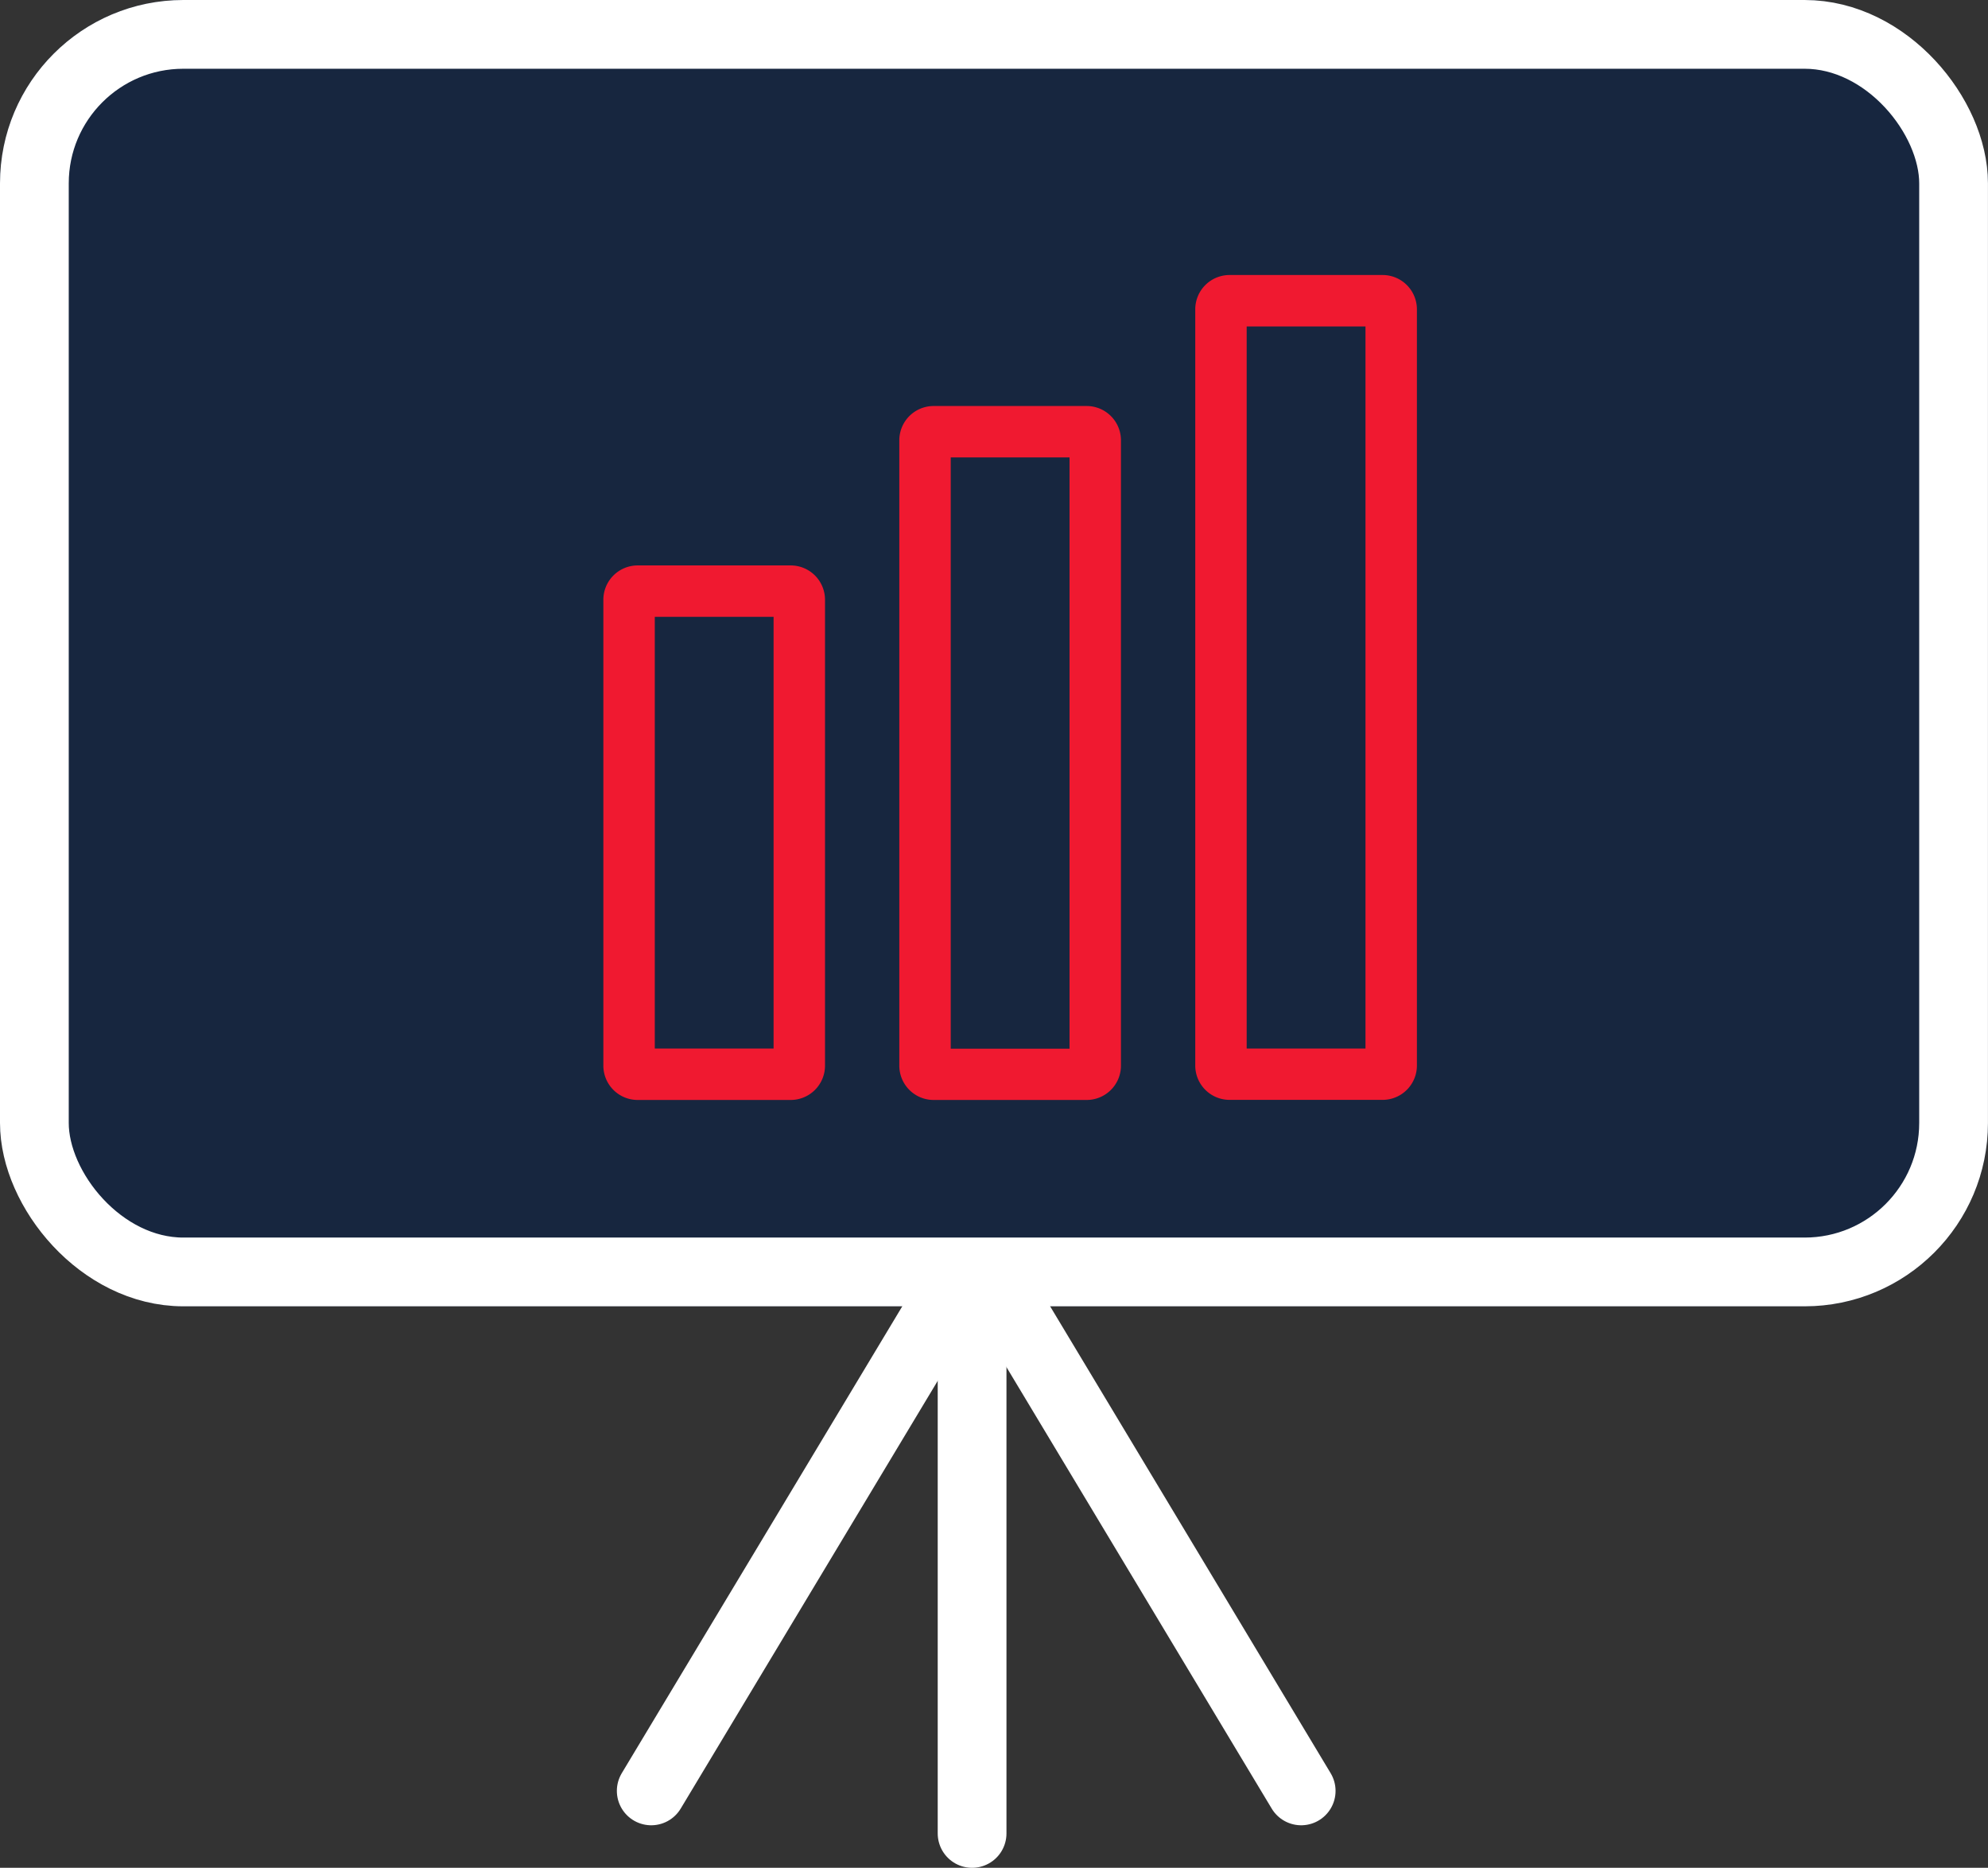 <svg xmlns="http://www.w3.org/2000/svg" width="43.374" height="40.75" viewBox="0 0 43.374 40.75">
  <rect x="0" y="0" width="43.374" height="40.75" fill="#333333" stroke="none"/>
  <g id="Group_434" data-name="Group 434" transform="translate(-994 -364)">
    <g id="Rectangle_2397" data-name="Rectangle 2397" transform="translate(994 364)" fill="#17263f" stroke="#fff" stroke-width="1.5">
      <rect width="43.373" height="28.5" rx="4" stroke="none"/>
      <rect x="0.75" y="0.75" width="41.873" height="27" rx="3.25" fill="none"/>
    </g>
    <g id="Group_431" data-name="Group 431" transform="translate(1007.164 370)">
      <path id="Path_67" data-name="Path 67" d="M239.648,355.344V345.178a.749.749,0,0,0-.748-.748h-3.34a.749.749,0,0,0-.748.748v10.166a.749.749,0,0,0,.748.748h3.34a.749.749,0,0,0,.748-.748Zm-1.122-.374h-2.592v-9.418h2.592Zm0,0" transform="translate(-234.812 -338.094)" fill="#f01930"/>
      <path id="Path_68" data-name="Path 68" d="M287.353,331.675h3.34a.749.749,0,0,0,.748-.748V317.283a.749.749,0,0,0-.748-.748h-3.34a.749.749,0,0,0-.748.748v13.644a.749.749,0,0,0,.748.748Zm.374-14.018h2.592v12.9h-2.592Zm0,0" transform="translate(-280.148 -313.677)" fill="#f01930"/>
      <path id="Path_69" data-name="Path 69" d="M342.486,293.609h-3.34a.749.749,0,0,0-.748.748v16.5a.749.749,0,0,0,.748.748h3.34a.749.749,0,0,0,.748-.748v-16.5a.749.749,0,0,0-.748-.748Zm-.374,16.876H339.52V294.731h2.592Zm0,0" transform="translate(-325.484 -293.609)" fill="#f01930"/>
    </g>
    <g id="Group_433" data-name="Group 433" transform="translate(1008.209 392.786)">
      <line id="Line_3" data-name="Line 3" y2="11" transform="translate(7 0.214)" fill="none" stroke="#fff" stroke-linecap="round" stroke-width="1.5"/>
      <line id="Line_4" data-name="Line 4" y2="12" transform="translate(6.18 0) rotate(31)" fill="none" stroke="#fff" stroke-linecap="round" stroke-width="1.5"/>
      <line id="Line_5" data-name="Line 5" y2="12" transform="translate(14.18 10.286) rotate(149)" fill="none" stroke="#fff" stroke-linecap="round" stroke-width="1.5"/>
    </g>
  </g>
</svg>
